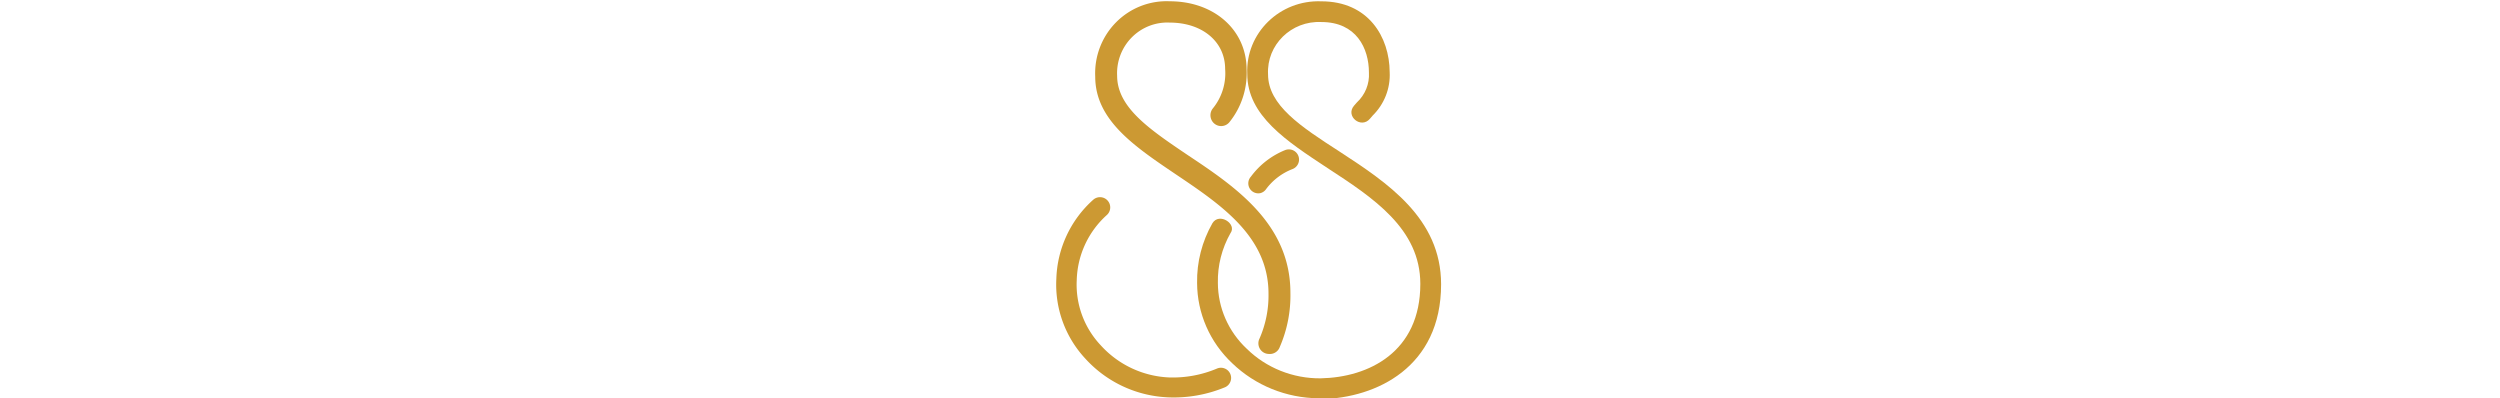 <?xml version="1.0" encoding="UTF-8" standalone="no"?>
<!-- Created with Inkscape (http://www.inkscape.org/) -->

<svg
   xmlns:dc="http://purl.org/dc/elements/1.1/"
   xmlns:cc="http://creativecommons.org/ns#"
   xmlns:rdf="http://www.w3.org/1999/02/22-rdf-syntax-ns#"
   xmlns:svg="http://www.w3.org/2000/svg"
   xmlns="http://www.w3.org/2000/svg"
   xmlns:sodipodi="http://sodipodi.sourceforge.net/DTD/sodipodi-0.dtd"
   xmlns:inkscape="http://www.inkscape.org/namespaces/inkscape"
   width="251"
   height="40"
   viewBox="0 0 66.411 10.583"
   version="1.1"
   id="svg5116"
   inkscape:version="0.92.2 (5c3e80d, 2017-08-06)"
   sodipodi:docname="Smyslova.svg">
  <defs
     id="defs5110" />
  <sodipodi:namedview
     id="base"
     pagecolor="#ffffff"
     bordercolor="#666666"
     borderopacity="1.0"
     inkscape:pageopacity="0.0"
     inkscape:pageshadow="2"
     inkscape:zoom="3.7941162"
     inkscape:cx="111.08037"
     inkscape:cy="7.1806083"
     inkscape:document-units="mm"
     inkscape:current-layer="layer1"
     showgrid="false"
     fit-margin-top="0"
     fit-margin-left="0"
     fit-margin-right="0"
     fit-margin-bottom="0"
     inkscape:window-width="1366"
     inkscape:window-height="745"
     inkscape:window-x="-8"
     inkscape:window-y="-8"
     inkscape:window-maximized="1"
     units="px" />
  <g
     inkscape:label="Layer 1"
     inkscape:groupmode="layer"
     id="layer1"
     transform="translate(-33.357,-119.202)">
    <path
       inkscape:connector-curvature="0"
       class="cls-1"
       d="m 67.076,128.604 a 0.28,0.282 0 0 1 -0.26,-0.41 2.796,2.824 0 0 0 0.238,-1.192 c 0,-1.514 -1.256,-2.358 -2.469,-3.174 -1.096,-0.74 -2.134,-1.438 -2.134,-2.59 a 1.896,1.915 0 0 1 1.98,-2.002 c 1.177,0 2.036,0.76 2.041,1.805 a 2.041,2.062 0 0 1 -0.461,1.412 0.285,0.288 0 0 1 -0.439,-0.367 1.448,1.463 0 0 0 0.33,-1.053 c 0,-0.726 -0.61,-1.231 -1.471,-1.231 a 1.334,1.347 0 0 0 -1.398,1.412 c 0,0.847 0.87,1.429 1.879,2.11 1.275,0.847 2.724,1.833 2.724,3.657 a 3.355,3.389 0 0 1 -0.28,1.432 0.28,0.282 0 0 1 -0.28,0.192 z"
       id="path1549"
       style="fill:#cc9933;fill-opacity:1;stroke:#cc9933;stroke-width:0.065;stroke-miterlimit:4;stroke-dasharray:none;stroke-opacity:0" />
    <path
       inkscape:connector-curvature="0"
       class="cls-1"
       d="m 64.316,129.753 a 3.146,3.146 0 0 1 -2.129,-1.026 2.884,2.884 0 0 1 -0.769,-2.116 2.934,2.934 0 0 1 0.979,-2.102 0.271,0.271 0 0 1 0.362,0.405 2.41,2.41 0 0 0 -0.799,1.728 2.347,2.347 0 0 0 0.637,1.732 2.601,2.601 0 0 0 1.807,0.854 3.022,3.022 0 0 0 1.28,-0.235 0.27,0.27 0 0 1 0.213,0.497 3.569,3.569 0 0 1 -1.518,0.267 z"
       id="path1551"
       style="fill:#cc9933;fill-opacity:1;stroke:#cc9933;stroke-width:0.065;stroke-miterlimit:4;stroke-dasharray:none;stroke-opacity:0" />
    <path
       inkscape:connector-curvature="0"
       class="cls-1"
       d="m 68.386,129.782 c -0.86,-0.007 -1.683,-0.341 -2.296,-0.931 -0.594,-0.558 -0.93,-1.327 -0.933,-2.133 -0.01,-0.555 0.131,-1.103 0.408,-1.588 0.18,-0.293 0.659,0.021 0.479,0.265 -0.229,0.404 -0.345,0.861 -0.335,1.323 0.002,0.66 0.279,1.29 0.765,1.746 0.52,0.511 1.229,0.795 1.966,0.788 1.279,-0.026 2.647,-0.699 2.647,-2.508 0,-1.468 -1.255,-2.289 -2.469,-3.08 -1.082,-0.714 -2.128,-1.389 -2.128,-2.498 -0.047,-1.083 0.862,-1.973 1.969,-1.929 1.247,0 1.809,0.945 1.814,1.881 0.022,0.431 -0.143,0.851 -0.454,1.156 l -0.07,0.082 c -0.234,0.277 -0.659,-0.067 -0.425,-0.344 l 0.076,-0.087 c 0.222,-0.205 0.34,-0.496 0.322,-0.794 0,-0.651 -0.338,-1.344 -1.263,-1.344 -0.799,-0.039 -1.458,0.607 -1.417,1.389 0,0.82 0.871,1.389 1.893,2.048 1.274,0.831 2.704,1.773 2.704,3.53 0,2.201 -1.717,3.019 -3.188,3.051 z"
       id="path1553"
       style="fill:#cc9933;fill-opacity:1;stroke:#cc9933;stroke-width:0.065;stroke-miterlimit:4;stroke-dasharray:none;stroke-opacity:0"
       sodipodi:nodetypes="ccccccccsccccccccccccscc" />
    <path
       inkscape:connector-curvature="0"
       class="cls-1"
       d="m 66.827,124.334 a 0.265,0.265 0 0 1 -0.241,-0.439 2.117,2.117 0 0 1 0.91,-0.706 0.27,0.27 0 1 1 0.198,0.503 1.588,1.588 0 0 0 -0.701,0.529 0.265,0.265 0 0 1 -0.167,0.114 z"
       id="path1555"
       style="fill:#cc9933;fill-opacity:1;stroke:#cc9933;stroke-width:0.065;stroke-miterlimit:4;stroke-dasharray:none;stroke-opacity:0" />
  </g>
</svg>
